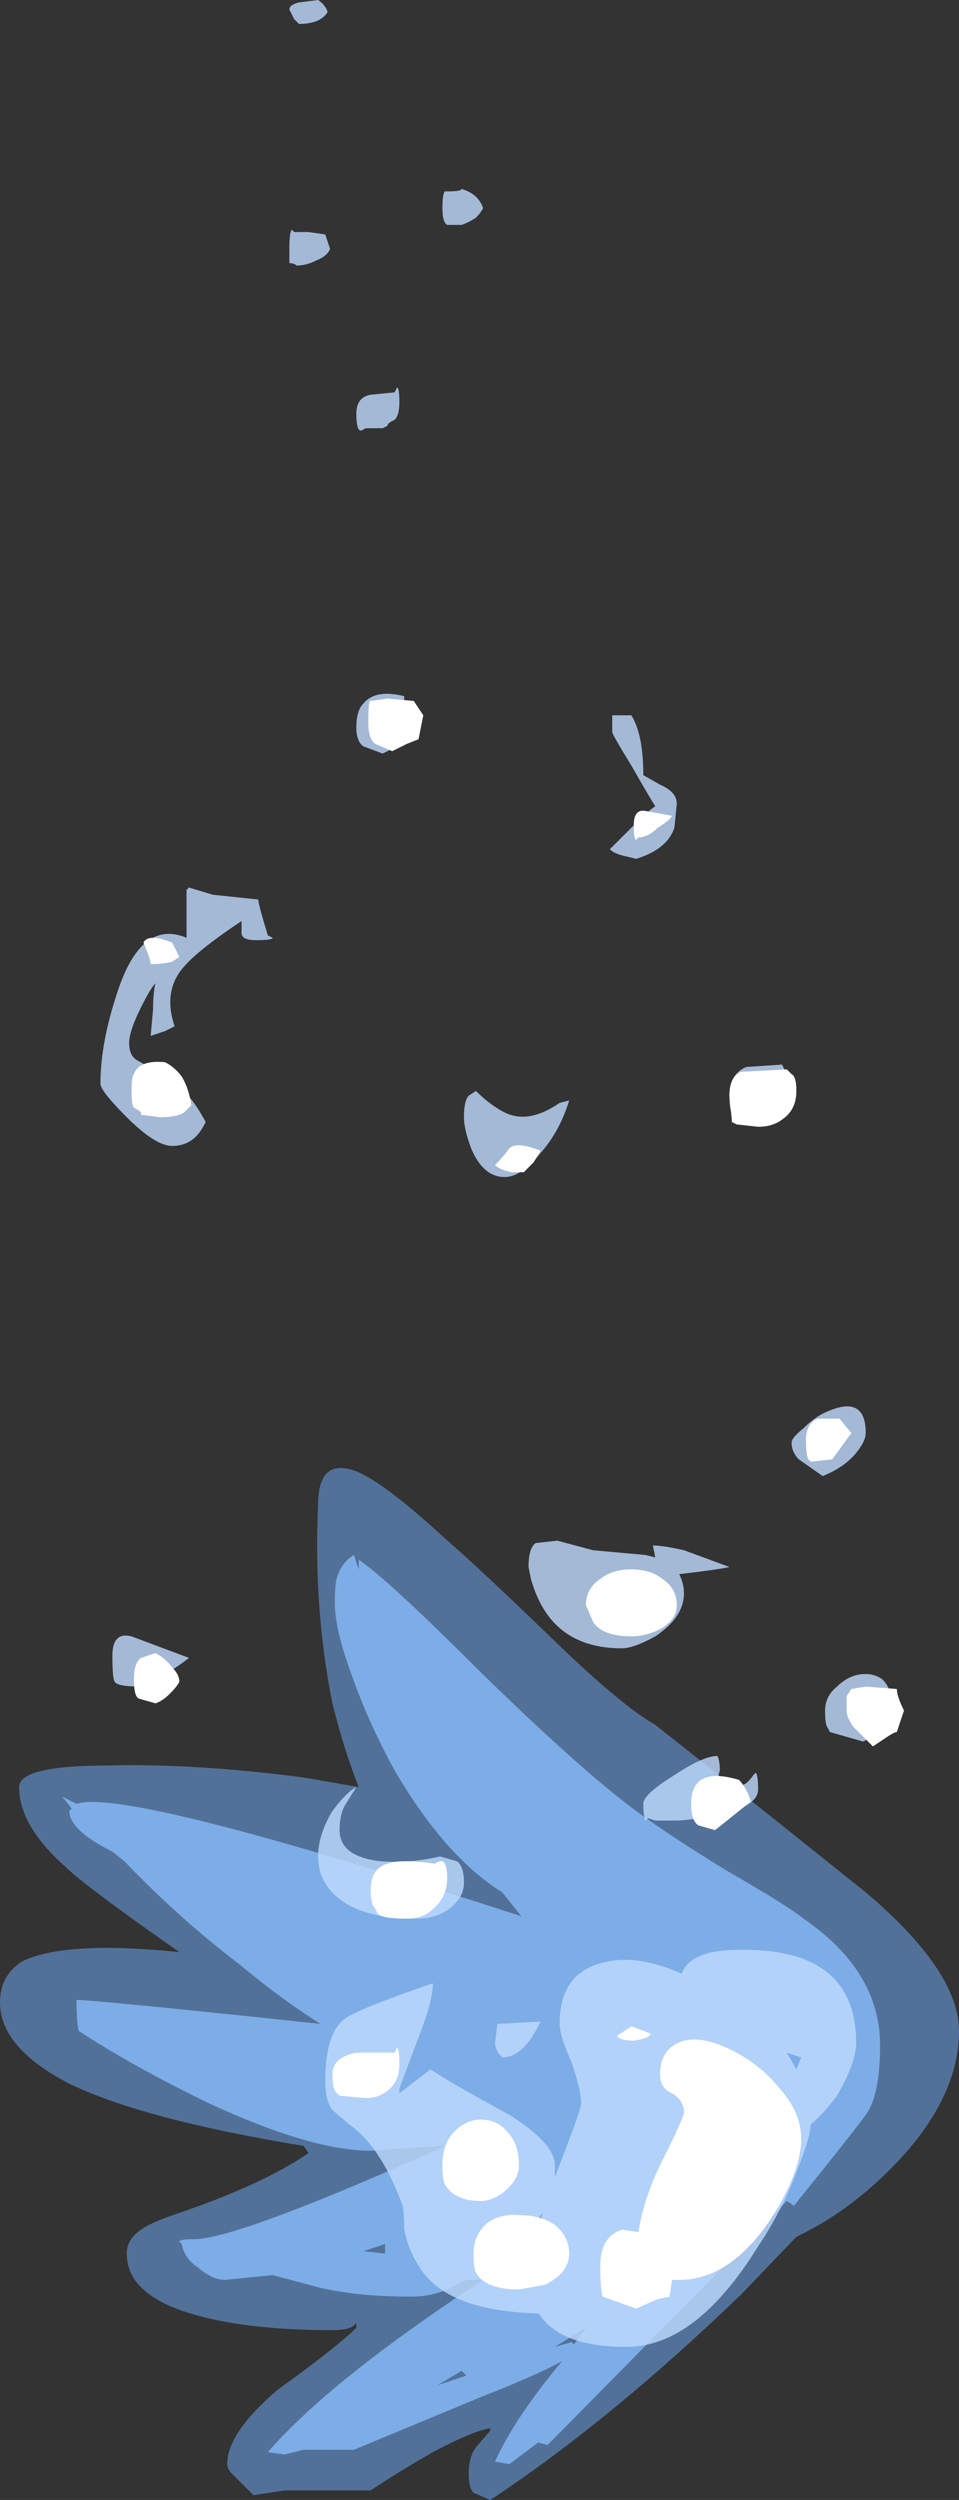 <?xml version="1.0" encoding="UTF-8" standalone="no"?>
<svg xmlns:ffdec="https://www.free-decompiler.com/flash" xmlns:xlink="http://www.w3.org/1999/xlink" ffdec:objectType="shape" height="52.25px" width="20.05px" xmlns="http://www.w3.org/2000/svg">
  <rect width="100%" height="100%" fill="#333333" stroke="none"/>
  <g transform="matrix(1.0, 0.0, 0.0, 1.0, 10.85, 27.55)">
    <path d="M5.25 10.4 L7.25 12.0 Q9.2 13.65 9.2 14.9 9.2 16.35 7.75 17.8 6.85 18.7 5.8 19.2 L4.65 20.4 Q1.9 23.05 -0.6 24.7 L-0.95 24.55 Q-1.05 24.45 -1.05 24.15 -1.05 23.8 -0.9 23.6 L-0.6 23.25 -0.6 23.2 Q-0.95 23.25 -1.8 23.7 -2.5 24.1 -3.1 24.5 L-4.9 24.5 -5.55 24.6 -6.0 24.15 Q-6.1 24.05 -6.1 23.95 -6.1 23.3 -5.05 22.4 -3.8 21.5 -3.4 21.1 L-3.4 21.0 -3.45 21.05 Q-3.55 21.15 -3.9 21.15 -5.6 21.15 -6.7 20.85 -8.2 20.45 -8.2 19.55 -8.2 19.25 -7.9 19.05 -7.7 18.9 -7.1 18.7 -5.35 18.1 -4.4 17.45 L-4.5 17.3 Q-7.85 16.75 -9.4 16.0 -10.85 15.25 -10.85 14.3 -10.85 13.75 -10.4 13.45 -9.5 13.0 -7.1 13.25 -9.1 11.85 -9.5 11.45 -10.45 10.6 -10.45 9.8 -10.45 9.35 -8.6 9.35 -6.8 9.3 -4.5 9.6 L-3.35 9.8 Q-3.65 9.05 -3.9 8.05 -4.3 6.05 -4.2 3.9 -4.2 2.9 -3.4 3.2 -2.8 3.45 -1.55 4.6 -0.8 5.25 0.8 6.8 2.15 8.1 2.85 8.5 L5.25 10.4" fill="#73afff" fill-opacity="0.502" fill-rule="evenodd" stroke="none"/>
    <path d="M4.35 11.55 Q5.65 12.3 5.95 12.55 7.55 13.65 7.55 15.2 7.55 16.25 7.25 16.65 7.0 17.0 5.75 18.55 L5.6 18.45 4.25 19.85 0.6 23.55 0.4 23.5 -0.2 23.95 -0.5 23.9 Q-0.1 23.0 0.9 21.8 0.35 22.1 -0.8 22.55 L-3.45 23.65 -4.5 23.65 -4.9 23.75 -5.25 23.7 Q-3.95 22.2 -0.75 20.1 L-1.1 20.1 Q-1.3 20.2 -1.5 20.3 -1.85 20.45 -2.25 20.45 -3.55 20.45 -4.4 20.2 L-5.15 20.0 -6.15 20.1 Q-6.4 20.1 -6.7 19.85 -7.0 19.65 -7.05 19.35 L-7.1 19.3 Q-7.1 19.25 -6.8 19.25 -5.95 19.25 -2.1 17.55 L-1.55 17.3 -1.6 17.3 -3.1 17.4 Q-4.35 17.4 -6.5 16.4 -8.05 15.65 -9.2 14.9 -9.25 14.75 -9.25 14.25 -8.85 14.25 -4.15 14.75 -4.95 14.25 -5.85 13.5 -7.1 12.55 -8.25 11.35 L-8.5 11.15 Q-9.4 10.7 -9.4 10.3 L-9.35 10.25 -9.55 10.0 -9.25 10.15 Q-8.5 9.9 -3.95 11.25 -1.95 11.85 0.05 12.5 L-0.35 12.0 Q-1.55 11.25 -2.6 9.45 -3.15 8.45 -3.5 7.45 -3.85 6.5 -3.85 5.95 -3.85 5.55 -3.8 5.4 -3.7 5.1 -3.45 4.95 L-3.35 5.25 -3.35 5.05 Q-2.75 5.45 -0.8 7.4 1.3 9.45 2.45 10.3 3.2 10.85 4.35 11.55 M1.1 21.4 L1.15 21.45 1.4 21.1 0.75 21.5 1.1 21.4 M-2.8 19.35 L-3.25 19.5 -2.8 19.55 -2.8 19.35 M-1.15 22.05 L-1.2 22.0 -1.7 22.3 -1.1 22.1 -1.15 22.05" fill="#8cc1ff" fill-opacity="0.753" fill-rule="evenodd" stroke="none"/>
    <path d="M3.3 -10.75 L3.25 -10.25 Q3.1 -9.8 2.45 -9.6 L2.25 -9.65 Q2.0 -9.7 1.9 -9.8 L2.4 -10.3 Q2.7 -10.6 2.85 -10.7 2.75 -10.85 2.35 -11.55 1.95 -12.2 1.95 -12.25 1.95 -12.55 1.95 -12.6 L2.35 -12.6 Q2.6 -12.2 2.6 -11.35 L2.95 -11.15 Q3.3 -11.0 3.3 -10.75 M5.6 -4.5 Q5.5 -4.45 5.5 -4.35 L5.1 -4.25 4.6 -4.2 Q4.55 -4.25 4.45 -4.3 4.4 -4.35 4.4 -4.65 4.4 -5.1 4.75 -5.25 L5.5 -5.3 5.55 -5.2 Q5.6 -5.1 5.6 -4.8 L5.6 -4.5 M1.05 -4.55 Q0.85 -3.9 0.45 -3.45 0.05 -2.95 -0.3 -2.95 -0.75 -2.95 -1.0 -3.55 -1.15 -3.95 -1.15 -4.2 -1.15 -4.55 -1.05 -4.65 L-0.9 -4.75 Q-0.6 -4.45 -0.3 -4.3 0.2 -4.05 0.85 -4.5 L1.05 -4.55 M7.1 2.75 Q6.85 3.1 6.35 3.3 L5.85 2.95 Q5.7 2.8 5.7 2.6 5.7 2.5 5.95 2.3 6.2 2.05 6.45 1.95 7.25 1.6 7.25 2.4 7.25 2.55 7.1 2.75 M2.85 5.0 L2.8 4.75 Q3.0 4.75 3.45 4.85 L4.4 5.2 Q4.2 5.25 3.35 5.35 3.45 5.55 3.45 5.75 3.45 6.25 2.85 6.65 2.4 6.9 2.15 6.9 1.0 6.9 0.5 6.05 0.35 5.8 0.25 5.45 L0.2 5.2 Q0.2 4.8 0.35 4.7 L0.8 4.65 1.55 4.85 2.65 4.95 2.85 5.0 M4.15 9.15 Q4.2 9.25 4.2 9.45 4.15 9.65 4.1 9.75 L4.7 9.75 Q4.8 9.7 4.9 9.55 L4.95 9.5 Q5.0 9.55 5.0 9.85 5.0 10.35 3.35 10.5 L2.85 10.5 2.7 10.45 2.65 10.5 Q2.6 10.45 2.6 10.15 2.6 9.95 3.25 9.55 3.85 9.15 4.15 9.15 M3.75 13.35 Q4.0 13.2 4.7 13.2 7.05 13.2 7.05 15.15 7.05 15.55 6.65 16.25 6.35 16.65 6.1 16.85 6.1 17.1 5.8 17.85 5.5 18.65 5.0 19.4 3.7 21.5 2.25 21.5 0.9 21.5 0.45 20.85 L0.4 20.8 Q-1.55 20.75 -2.1 19.8 -2.3 19.5 -2.4 19.05 -2.4 18.6 -2.45 18.5 -2.9 17.3 -3.55 16.85 L-3.9 16.55 Q-4.05 16.35 -4.05 15.95 -4.05 14.95 -3.65 14.65 -3.4 14.45 -1.8 13.9 -1.8 14.25 -2.05 14.9 L-2.5 16.1 -2.5 16.2 -1.85 15.7 Q-1.4 16.0 -0.2 16.65 0.75 17.25 0.75 17.7 L0.75 17.95 Q1.3 16.55 1.3 16.4 1.3 16.15 1.1 15.55 0.85 15.0 0.85 14.75 0.85 13.75 1.65 13.5 2.4 13.25 3.4 13.7 3.5 13.45 3.75 13.35 M7.75 8.55 Q7.7 8.55 7.55 8.65 7.35 8.75 7.2 8.85 L6.5 8.65 6.45 8.55 Q6.4 8.5 6.4 8.2 6.4 7.9 6.65 7.7 6.85 7.5 7.1 7.45 7.4 7.4 7.6 7.55 7.8 7.75 7.8 8.1 7.8 8.6 7.75 8.55 M5.9 15.45 L5.6 15.35 5.8 15.7 5.9 15.45 M0.0 19.25 L0.35 19.25 Q0.4 19.0 0.5 18.7 L0.0 19.25 M-4.7 -27.15 L-4.8 -27.35 Q-4.8 -27.45 -4.6 -27.5 L-4.2 -27.55 Q-4.05 -27.45 -4.0 -27.3 -4.15 -27.05 -4.6 -27.05 L-4.7 -27.15 M-4.7 -22.7 L-4.4 -22.7 -4.05 -22.65 -3.95 -22.35 Q-4.0 -22.2 -4.25 -22.1 -4.45 -22.0 -4.65 -22.0 -4.7 -22.05 -4.8 -22.05 L-4.8 -22.35 Q-4.8 -22.7 -4.75 -22.75 L-4.7 -22.7 M-1.2 -23.6 Q-0.85 -23.5 -0.75 -23.2 -0.8 -23.1 -0.9 -23.0 -1.05 -22.9 -1.2 -22.85 L-1.5 -22.85 Q-1.6 -22.9 -1.6 -23.2 -1.6 -23.5 -1.55 -23.55 L-1.5 -23.55 Q-1.2 -23.55 -1.2 -23.6 M-2.55 -19.45 Q-2.5 -19.45 -2.5 -19.15 -2.5 -18.8 -2.65 -18.75 -2.75 -18.7 -2.75 -18.65 L-2.85 -18.6 -3.2 -18.6 -3.3 -18.55 Q-3.4 -18.55 -3.4 -18.9 -3.4 -19.25 -3.1 -19.3 L-2.6 -19.35 -2.55 -19.45 M-2.85 -11.8 L-3.25 -11.95 Q-3.4 -12.05 -3.4 -12.35 -3.4 -12.7 -3.25 -12.85 -3.0 -13.15 -2.4 -13.0 L-2.4 -12.85 -2.25 -12.55 -2.35 -12.05 Q-2.4 -12.05 -2.55 -11.95 -2.75 -11.85 -2.85 -11.8 M-5.5 -7.9 Q-5.8 -7.9 -5.8 -8.05 L-5.8 -8.3 Q-6.7 -7.7 -7.0 -7.35 -7.45 -6.85 -7.2 -6.1 L-7.4 -6.0 Q-7.55 -5.95 -7.7 -5.9 L-7.65 -6.45 Q-7.65 -6.8 -7.6 -7.0 -7.7 -6.9 -7.9 -6.5 -8.15 -6.0 -8.15 -5.75 -8.15 -5.5 -8.0 -5.4 L-7.65 -5.2 Q-7.0 -4.95 -6.55 -4.1 -6.65 -3.9 -6.75 -3.8 -6.95 -3.6 -7.25 -3.6 -7.6 -3.6 -8.2 -4.2 -8.75 -4.75 -8.75 -4.9 -8.75 -5.75 -8.4 -6.8 -7.9 -8.35 -6.95 -7.95 L-6.95 -8.95 -6.9 -9.0 -6.4 -8.85 -5.45 -8.75 Q-5.45 -8.65 -5.25 -8.0 L-5.15 -7.95 Q-5.15 -7.9 -5.5 -7.9 M-8.1 6.65 L-6.9 7.1 Q-7.15 7.3 -7.5 7.5 -7.8 7.7 -7.9 7.7 -8.4 7.7 -8.45 7.6 -8.5 7.55 -8.5 7.05 -8.5 6.55 -8.1 6.65 M-3.4 9.8 L-3.65 10.2 Q-3.75 10.4 -3.75 10.7 -3.75 11.25 -2.9 11.35 -2.3 11.4 -1.65 11.25 L-1.3 11.35 Q-1.15 11.45 -1.15 11.8 -1.15 12.05 -1.35 12.25 -1.65 12.55 -2.15 12.55 -3.45 12.55 -3.95 11.95 -4.2 11.65 -4.2 11.25 -4.2 10.8 -3.9 10.3 -3.6 9.9 -3.4 9.8 M-0.45 14.75 L0.45 14.7 Q0.1 15.45 -0.35 15.45 -0.5 15.3 -0.5 15.15 L-0.45 14.75" fill="#bfdbff" fill-opacity="0.8" fill-rule="evenodd" stroke="none"/>
    <path d="M2.9 -10.25 Q2.7 -10.05 2.5 -10.05 L2.45 -10.0 Q2.4 -10.0 2.4 -10.3 2.4 -10.65 2.65 -10.6 L3.2 -10.5 Q3.15 -10.4 2.9 -10.25 M4.45 -4.1 L4.45 -4.15 4.4 -4.65 Q4.4 -5.05 4.65 -5.15 L5.6 -5.2 5.7 -5.1 Q5.8 -5.05 5.8 -4.75 5.8 -4.35 5.5 -4.15 5.3 -4.0 5.0 -4.0 L4.55 -4.05 4.45 -4.1 M0.3 -3.25 L0.1 -3.05 -0.15 -3.05 Q-0.4 -3.1 -0.5 -3.2 -0.35 -3.35 -0.2 -3.55 -0.05 -3.7 0.45 -3.5 0.4 -3.4 0.3 -3.25 M6.95 2.4 L6.55 2.95 6.1 3.0 6.05 2.95 Q6.0 2.85 6.0 2.55 6.0 2.2 6.25 2.1 L6.7 2.1 6.95 2.4 M2.95 6.5 Q2.65 6.65 2.35 6.65 1.75 6.65 1.55 6.35 L1.4 6.0 Q1.4 5.65 1.7 5.45 1.95 5.25 2.35 5.25 2.75 5.25 3.0 5.45 3.3 5.65 3.3 6.0 3.3 6.3 2.95 6.5 M4.85 10.1 L4.1 10.7 3.75 10.6 Q3.6 10.5 3.6 10.15 3.6 9.35 4.6 9.65 4.75 9.8 4.85 10.1 M8.05 8.2 L7.9 8.65 Q7.85 8.65 7.7 8.75 L7.4 8.95 7.0 8.55 Q6.85 8.35 6.85 8.2 L6.85 7.9 6.95 7.75 7.25 7.7 7.9 7.75 Q7.9 7.9 8.05 8.2 M5.45 16.1 Q5.9 16.6 5.9 17.15 5.9 17.85 5.25 18.85 4.4 20.1 3.35 20.1 L3.2 20.1 3.15 20.45 2.9 20.5 2.45 20.7 1.75 20.45 Q1.7 20.3 1.7 19.8 1.7 19.2 2.15 19.05 L2.5 19.1 Q2.6 18.4 3.0 17.6 3.45 16.7 3.45 16.6 3.45 16.35 3.2 16.2 2.95 16.1 2.95 15.8 2.95 15.25 3.45 15.1 3.85 15.0 4.45 15.3 5.05 15.6 5.45 16.1 M2.4 15.1 Q2.1 15.1 2.05 15.0 L2.35 14.8 2.75 14.95 Q2.75 15.05 2.4 15.1 M0.75 18.95 Q1.05 19.2 1.05 19.55 1.05 19.95 0.55 20.2 L0.0 20.3 Q-0.7 20.3 -0.9 19.95 -0.95 19.85 -0.95 19.55 -0.95 19.15 -0.65 18.9 -0.35 18.7 0.05 18.75 0.45 18.75 0.75 18.95 M-2.65 -11.85 L-3.0 -12.0 Q-3.15 -12.1 -3.15 -12.45 -3.15 -12.95 -3.1 -12.9 L-2.75 -12.95 -2.2 -12.9 -2.0 -12.6 -2.1 -12.1 -2.35 -12.0 Q-2.55 -11.9 -2.65 -11.85 M-7.1 -7.55 L-7.25 -7.45 Q-7.45 -7.4 -7.7 -7.4 -7.7 -7.45 -7.75 -7.6 L-7.85 -7.85 Q-7.8 -7.95 -7.65 -7.95 -7.5 -7.95 -7.25 -7.85 L-7.1 -7.55 M-7.9 -4.25 L-7.9 -4.3 Q-7.95 -4.35 -8.05 -4.4 -8.1 -4.45 -8.1 -4.75 -8.1 -5.05 -8.05 -5.1 -7.95 -5.4 -7.4 -5.35 -7.2 -5.25 -7.05 -5.05 -6.9 -4.8 -6.85 -4.45 L-7.0 -4.3 Q-7.15 -4.2 -7.5 -4.2 L-7.9 -4.25 M-7.1 7.6 Q-7.15 7.7 -7.3 7.85 -7.45 8.0 -7.6 8.05 L-7.95 7.95 Q-8.05 7.9 -8.05 7.55 -8.05 7.2 -7.9 7.1 L-7.6 7.0 Q-7.4 7.1 -7.25 7.3 -7.1 7.45 -7.1 7.6 M-3.0 12.35 Q-3.1 12.25 -3.1 11.95 -3.1 11.5 -2.75 11.4 -2.5 11.3 -1.75 11.4 -1.7 11.35 -1.6 11.35 -1.5 11.4 -1.5 11.7 -1.5 12.1 -1.8 12.35 -2.0 12.55 -2.35 12.55 -2.85 12.55 -2.95 12.45 L-3.0 12.35 M-2.75 16.15 Q-2.95 16.3 -3.2 16.3 L-3.75 16.25 -3.8 16.2 Q-3.9 16.15 -3.9 15.8 -3.9 15.45 -3.4 15.35 L-2.6 15.35 -2.55 15.25 Q-2.5 15.25 -2.5 15.6 -2.5 15.95 -2.75 16.15 M-0.25 17.0 Q0.0 17.25 0.0 17.7 0.0 18.0 -0.3 18.25 -0.55 18.45 -0.8 18.45 -1.35 18.45 -1.55 18.1 -1.6 18.0 -1.6 17.7 -1.6 17.25 -1.35 17.0 -1.1 16.75 -0.8 16.75 -0.45 16.75 -0.25 17.0" fill="#ffffff" fill-rule="evenodd" stroke="none"/>
  </g>
</svg>
